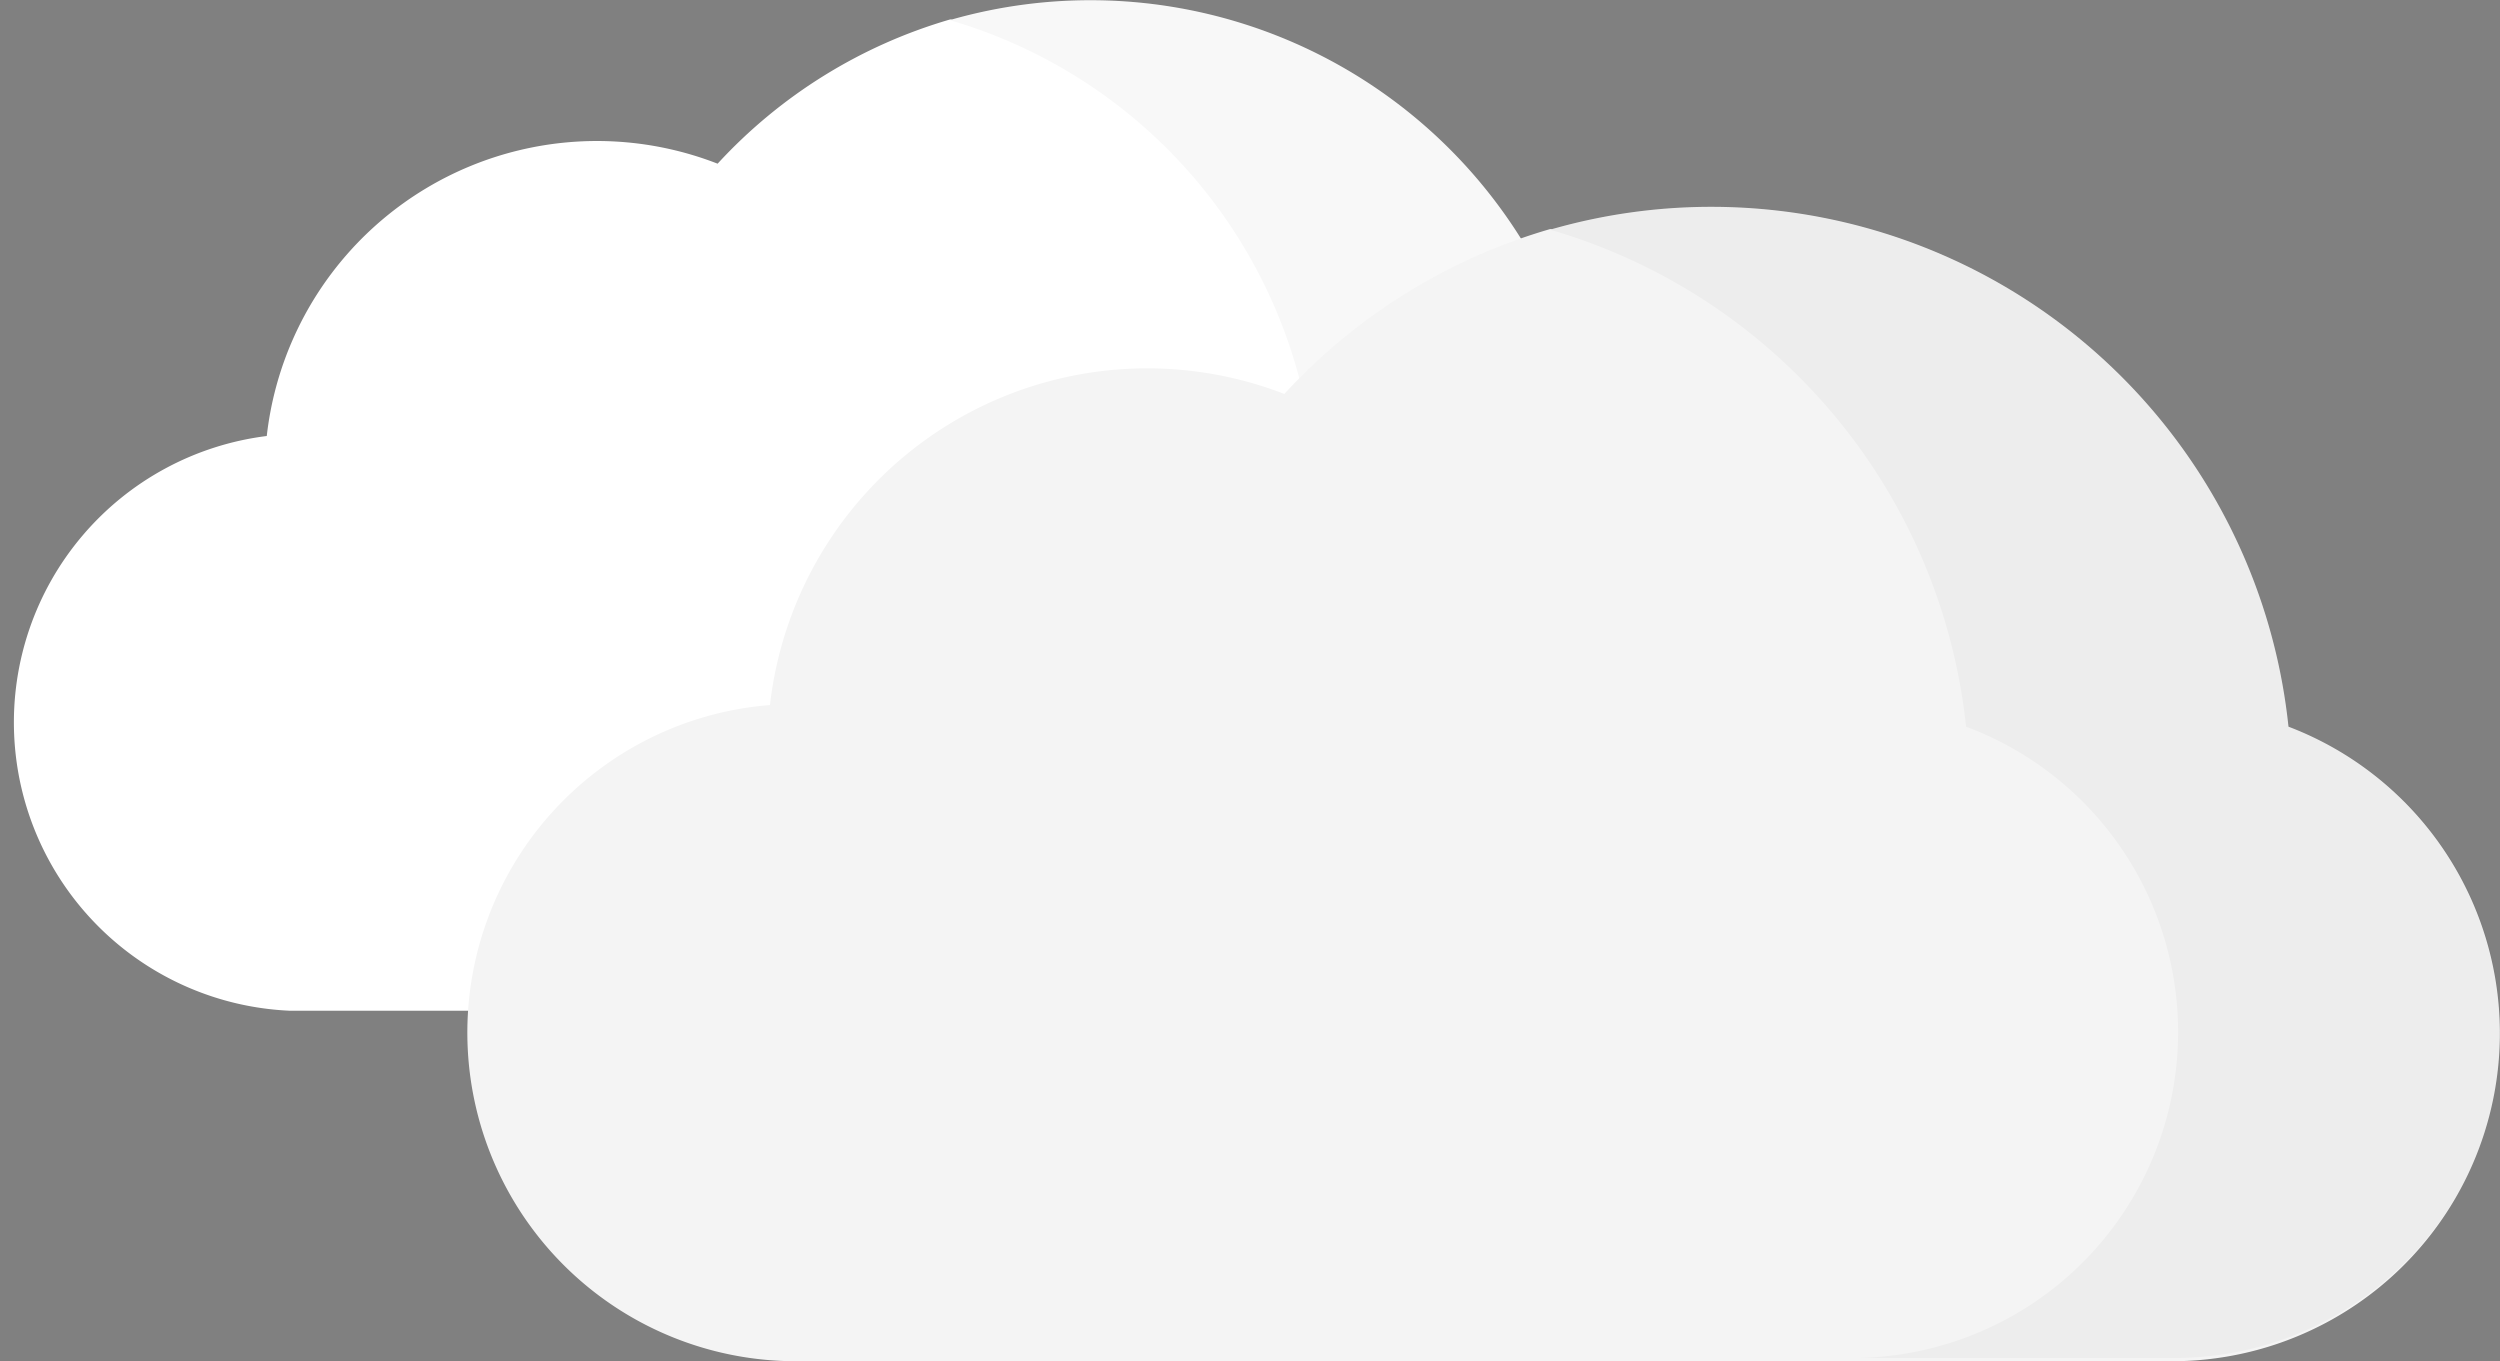 <svg id="Layer_1" data-name="Layer 1" xmlns="http://www.w3.org/2000/svg" viewBox="0 0 121.27 66.03"><rect x="0" y="0" width="121.27" height="66.03" fill="#808080" stroke="none"/><defs><style>.cls-1{fill:#fff;}.cls-2{fill:#010101;opacity:0.03;}.cls-3{fill:#f4f4f4;}</style></defs><title>cloud_dark</title><path class="cls-1" d="M91.21,43.34A24.64,24.64,0,0,0,60,22.21l-0.09,0a24.7,24.7,0,0,0-11.29,7A16.12,16.12,0,0,0,26.75,42.42,14,14,0,0,0,27.9,70.3H86.1A13.94,13.94,0,0,0,91.21,43.34Z" transform="translate(-13.81 -21.27)"/><path class="cls-2" d="M91.21,43.34a24.65,24.65,0,0,0-31.35-21.1,24.67,24.67,0,0,1,17.66,21.1,13.84,13.84,0,0,1-5.12,26.8H86.1A13.84,13.84,0,0,0,91.21,43.34Z" transform="translate(-13.81 -21.27)"/><path class="cls-3" d="M124.82,56.52A28.15,28.15,0,0,0,89.11,32.38l-0.1,0a28.22,28.22,0,0,0-12.9,8A18.42,18.42,0,0,0,51.16,55.47,15.94,15.94,0,0,0,52.48,87.3H119A15.91,15.91,0,0,0,124.82,56.52Z" transform="translate(-13.81 -21.27)"/><path class="cls-2" d="M124.82,56.52A28.16,28.16,0,0,0,89,32.41a28.19,28.19,0,0,1,20.18,24.11,15.81,15.81,0,0,1-5.85,30.62H119A15.81,15.81,0,0,0,124.82,56.52Z" transform="translate(-13.81 -21.27)"/></svg>